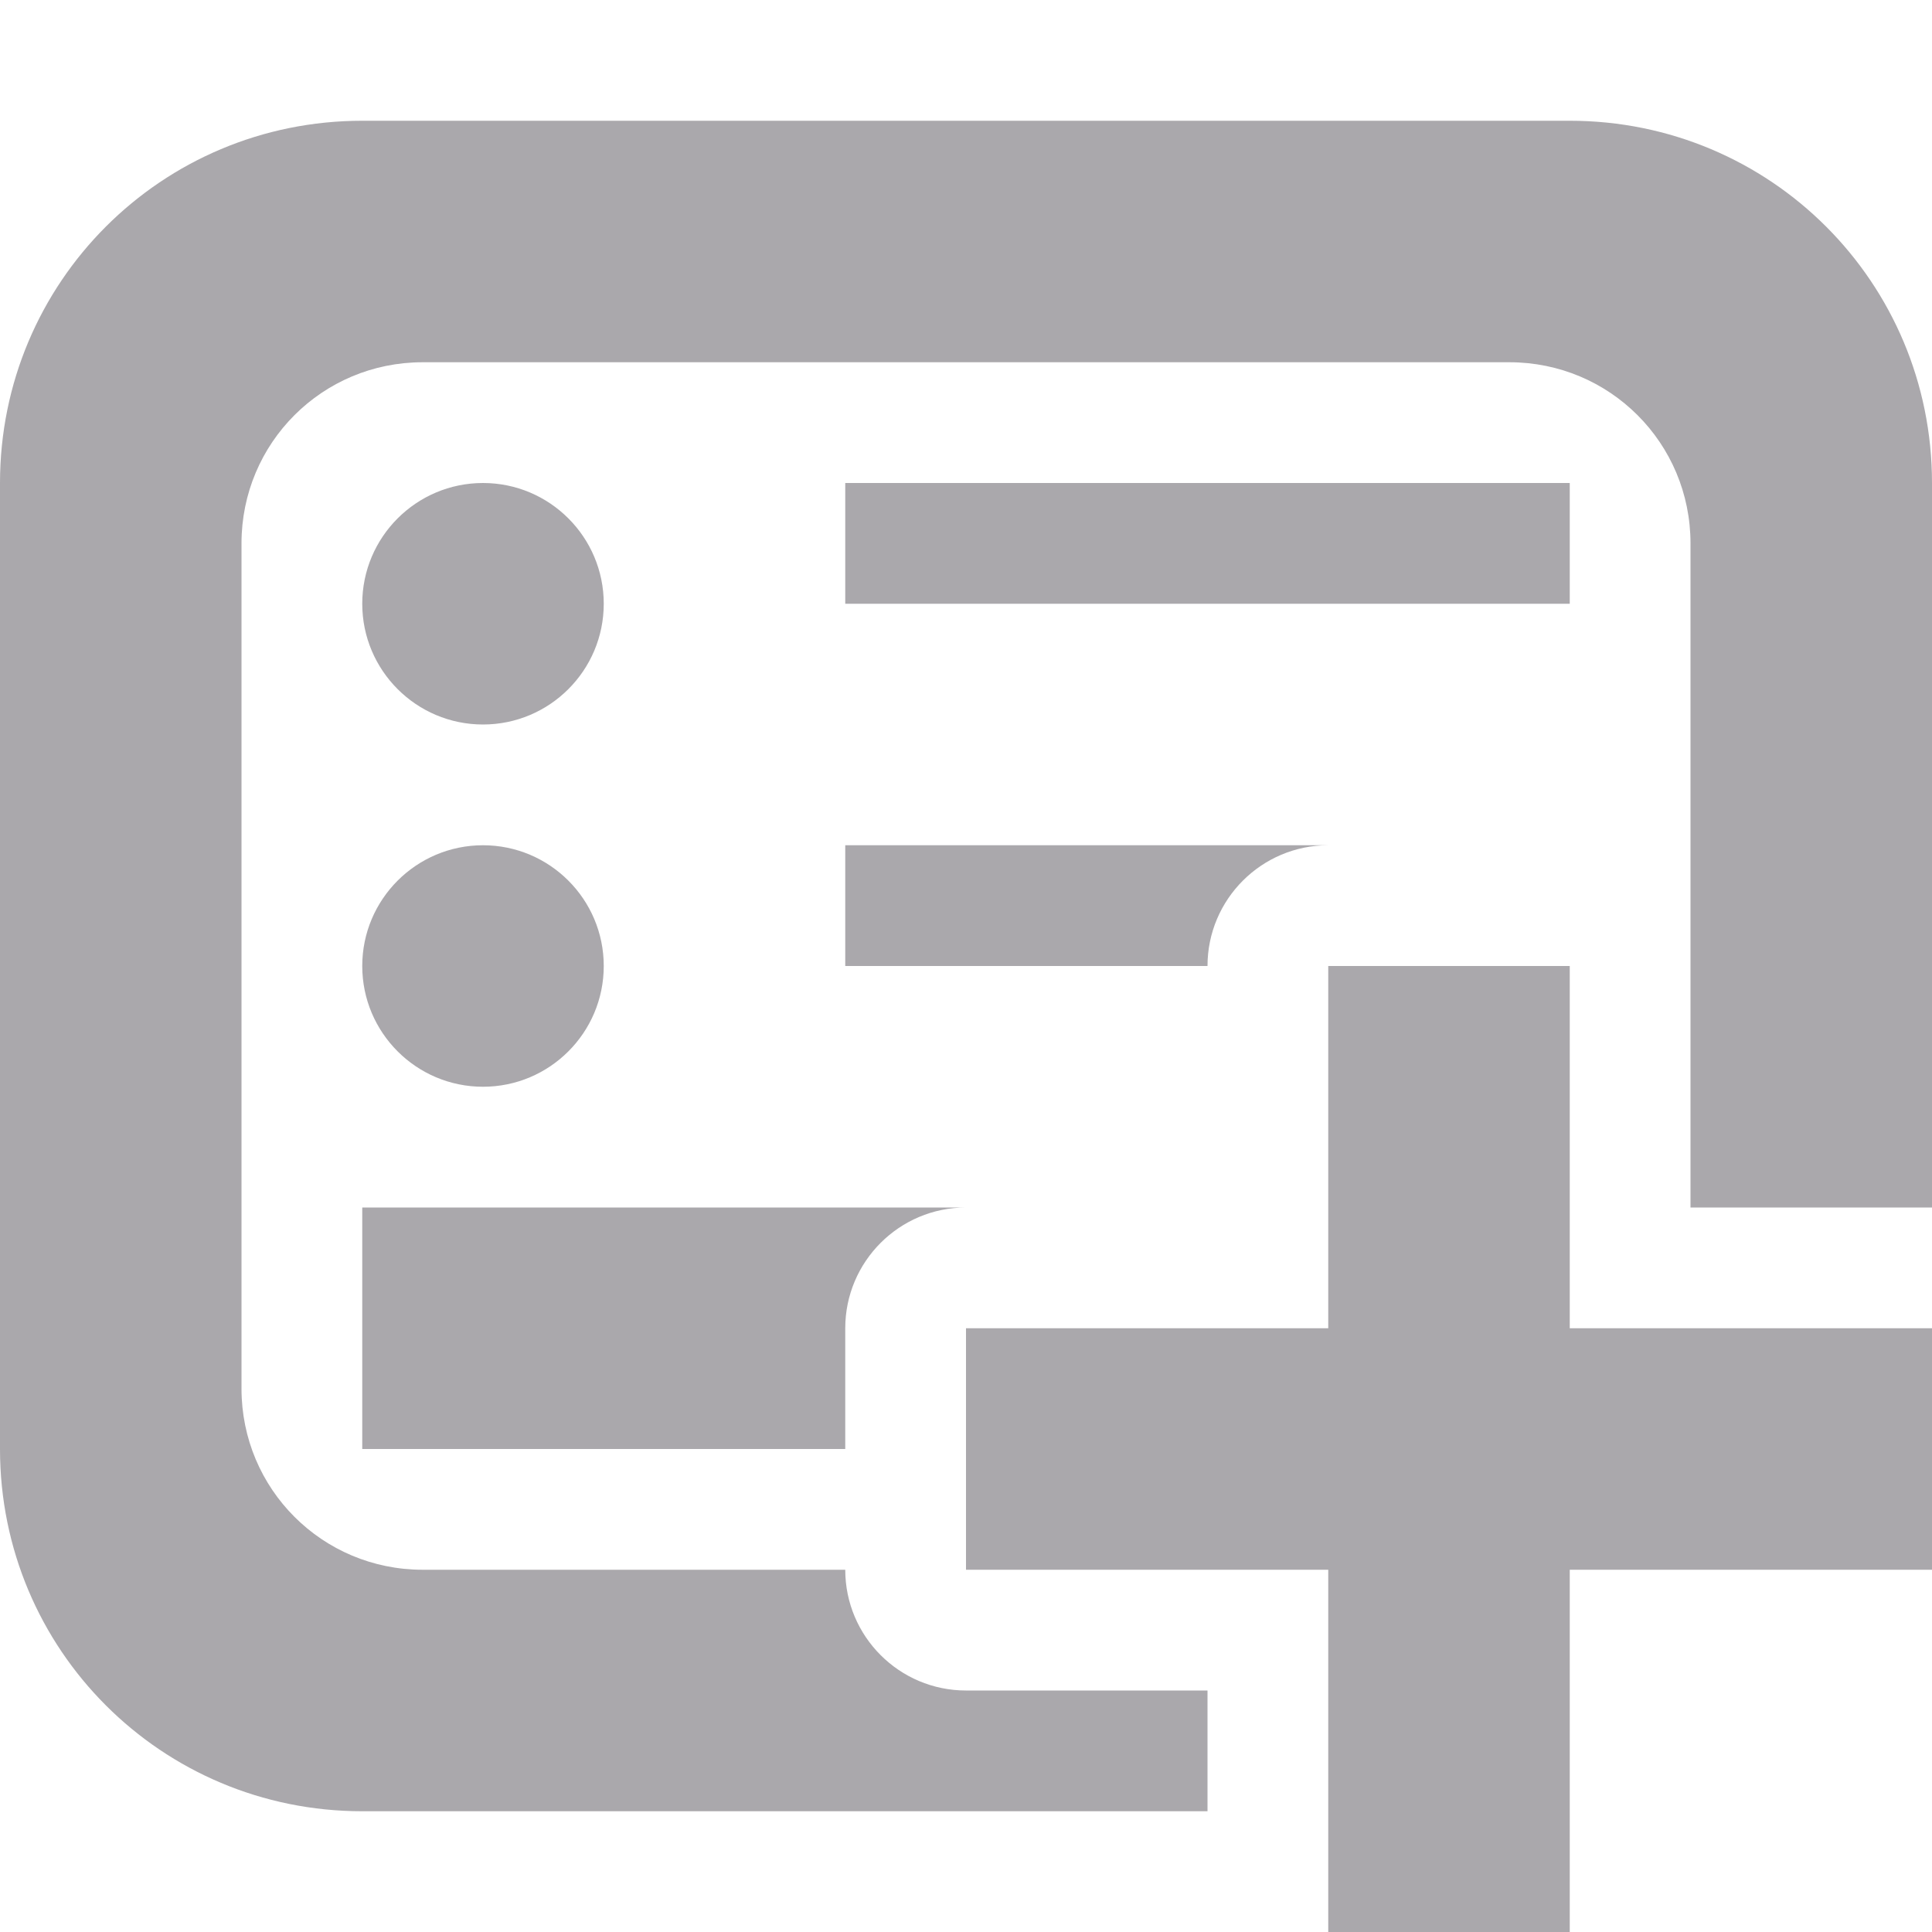 <svg viewBox="0 0 16 16" xmlns="http://www.w3.org/2000/svg"><g fill="#aaa8ac"><path d="m3 1c-1.662 0-3 1.338-3 3v8c0 1.662 1.338 3 3 3h7v-1h-2c-.552-0-1-.448-1-1h-3.5c-.831 0-1.5-.669-1.5-1.5v-7c0-.831.669-1.5 1.5-1.5h9c.831 0 1.5.669 1.5 1.5v3.5 2h2v-6c0-1.662-1.338-3-3-3zm1 3c-.552 0-1 .448-1 1s.448 1 1 1 1-.448 1-1-.448-1-1-1zm3 0v1h6v-1zm-3 3c-.552 0-1 .448-1 1s.448 1 1 1 1-.448 1-1-.448-1-1-1zm3 0v1h3c0-.552.448-1 1-1zm-4 3v2h4v-1c0-.552.448-1 1-1z"/><path d="m11 8v3h-3v2h3v3h2v-3h3v-2h-3v-3z"/></g></svg>